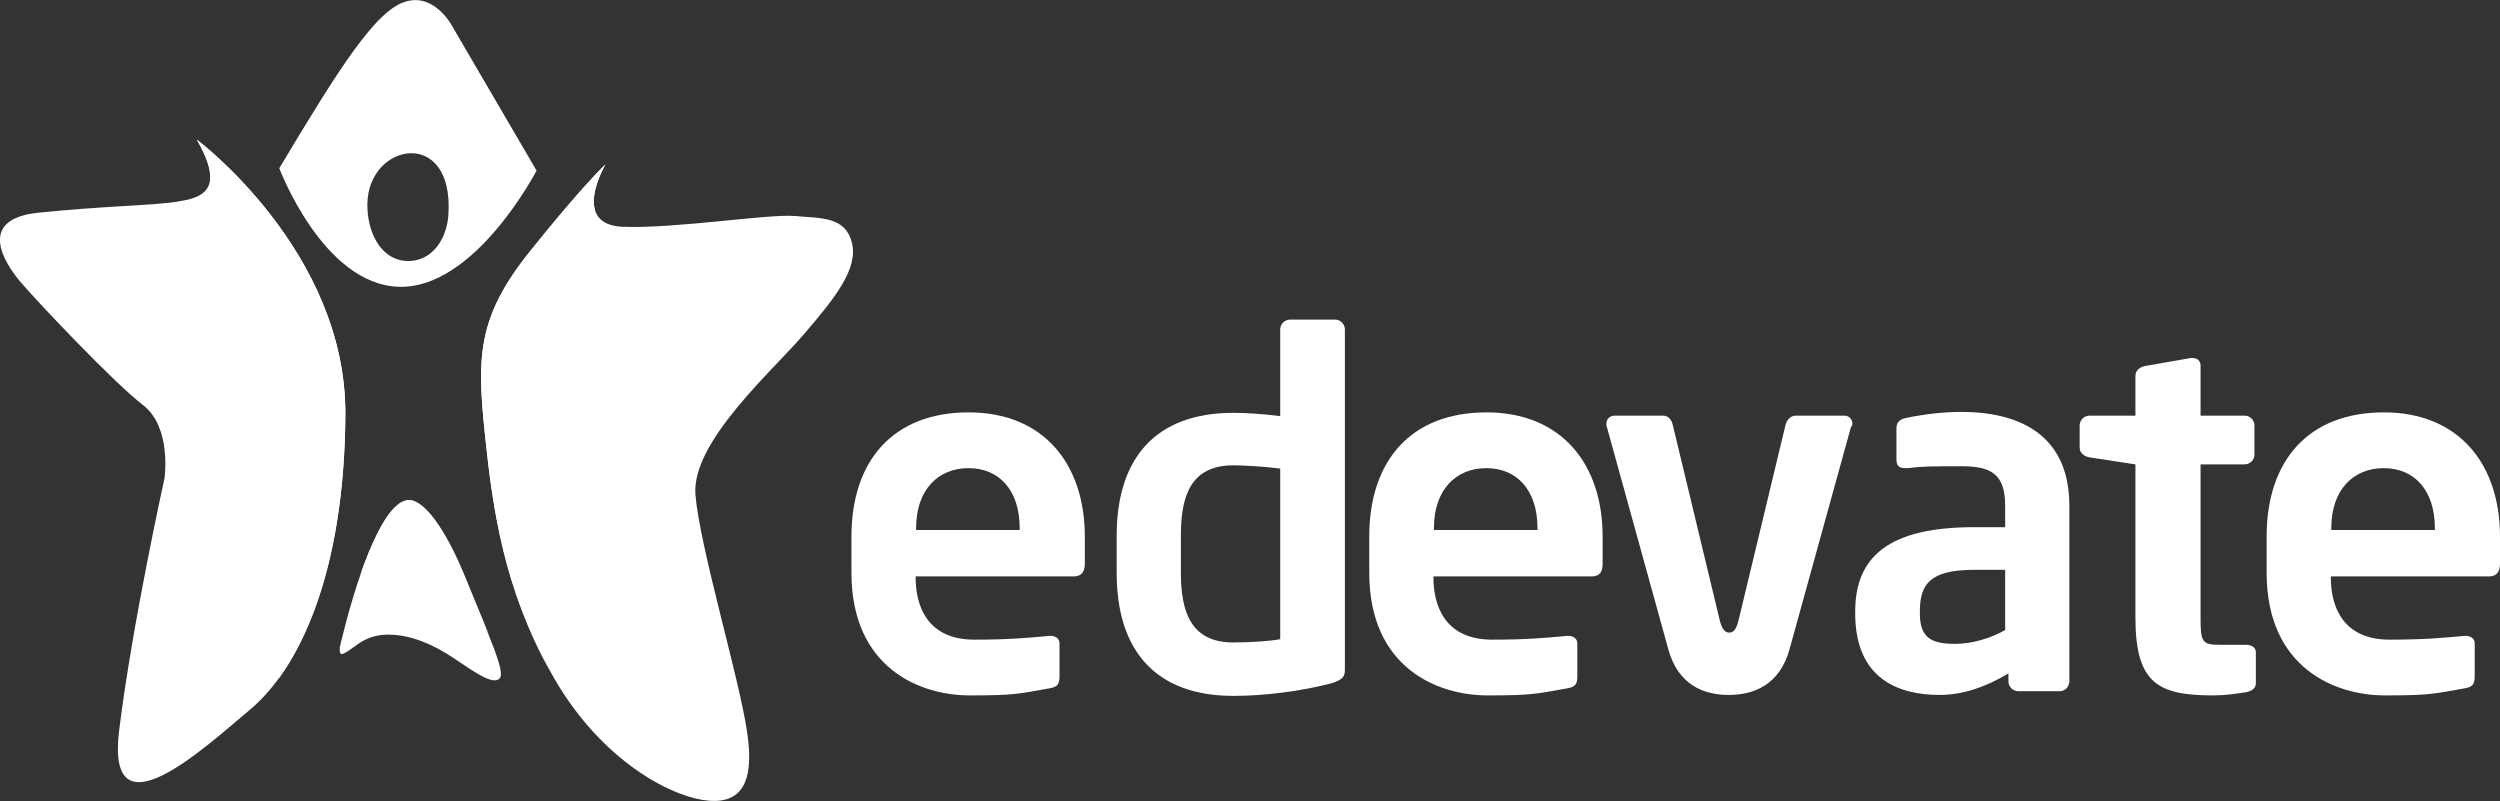 <?xml version="1.0" encoding="utf-8"?>
<!-- Generator: Adobe Illustrator 18.0.0, SVG Export Plug-In . SVG Version: 6.00 Build 0)  -->
<!DOCTYPE svg PUBLIC "-//W3C//DTD SVG 1.1//EN" "http://www.w3.org/Graphics/SVG/1.1/DTD/svg11.dtd">
<svg version="1.1" id="Layer_1" xmlns="http://www.w3.org/2000/svg" xmlns:xlink="http://www.w3.org/1999/xlink" x="0px" y="0px"
	 viewBox="0 0 533.5 171" enable-background="new 0 0 533.5 171" xml:space="preserve">
<rect x="0" y="0" width="533.5" height="171" fill="#333333" stroke="none"/>
<g>
	<path fill-rule="evenodd" clip-rule="evenodd" fill="#FFFFFF" d="M287,142.8V70.3c0-1.1-0.9-2.1-2.1-2.1h-9.6
		c-1.1,0-2.1,0.9-2.1,2.1v18.5c-3.9-0.5-7.5-0.7-10-0.7c-16.8,0-24.9,9.9-24.9,26.2v8c0,16.3,8.1,26.2,24.9,26.2
		c6.7,0,14.5-1,21-2.7C286.6,145,287,144.4,287,142.8L287,142.8z M273.2,136.4c-2,0.4-6.3,0.7-10,0.7c-9,0-11.2-6.4-11.2-14.9v-8
		c0-8.5,2.2-14.9,11.2-14.9c2.5,0,7.1,0.3,10,0.7V136.4z"/>
	<path fill-rule="evenodd" clip-rule="evenodd" fill="#FFFFFF" d="M342,120.3v-5.8C342,99,333.2,88,317.2,88c-16,0-25,10.2-25,26.5
		v7.7c0,20.5,14.8,26.2,25.2,26.2c9.4,0,10.3-0.3,17-1.5c1.9-0.3,2.2-1,2.2-2.7v-6.9c0-1-0.8-1.6-1.9-1.6c-0.1,0-0.2,0-0.3,0
		c-4.4,0.4-8.4,0.8-16,0.8c-10,0-12.5-7.2-12.5-13.2v-0.3h34C341.4,122.9,342,122,342,120.3L342,120.3z M328.1,113.1H306v-0.4
		c0-8.2,4.7-12.8,11.2-12.8c6.5,0,10.9,4.7,10.9,12.8V113.1z"/>
	<path fill-rule="evenodd" clip-rule="evenodd" fill="#FFFFFF" d="M395.3,90.4c0-0.9-0.7-1.7-1.7-1.7h-10.4c-0.9,0-1.9,0.7-2.2,2.1
		l-10,41.6c-0.5,2-1.1,2.6-2,2.6c-0.8,0-1.5-0.6-2-2.6l-10-41.6c-0.3-1.4-1.1-2.1-2.1-2.1h-10.4c-0.9,0-1.7,0.7-1.7,1.7
		c0,0.2,0,0.5,0.1,0.7l13.1,47.4c2.1,7.7,7.6,9.8,12.9,9.8c5.3,0,10.9-2.1,13-9.8l13.1-47.4C395.3,90.9,395.3,90.6,395.3,90.4z"/>
	<path fill-rule="evenodd" clip-rule="evenodd" fill="#FFFFFF" d="M441.6,145.4v-37.5c0-20.4-19.4-21.9-34.9-18.7
		c-1.4,0.3-2,1-2,2.2v6.7c0,1.5,0.8,1.8,1.9,1.8c0.1,0,0.3,0,0.5,0c3.4-0.4,4.9-0.4,11.6-0.4c6.2,0,9.2,1.7,9.2,8.4v4.6h-6.6
		c-18.1,0-25.4,6.2-25.4,18v0.4c0,14.1,9.4,17.4,18,17.4c5,0,9.9-1.7,14.7-4.6v1.7c0,1.1,0.9,2.1,2.1,2.1h8.9
		C440.6,147.5,441.6,146.6,441.6,145.4L441.6,145.4z M427.8,134.5c-3,1.7-6.9,2.9-10.6,2.9c-5.2,0-7.5-1.4-7.5-6.5v-0.4
		c0-5.8,2.1-8.9,11.6-8.9h6.6V134.5z"/>
	<path fill-rule="evenodd" clip-rule="evenodd" fill="#FFFFFF" d="M481.4,145.8v-6.6c0-1-0.8-1.6-2.2-1.6h-5.5
		c-3.8,0-4.1-0.6-4.1-5.8V99.1h9.4c1.1,0,2.1-0.9,2.1-2.1v-6.2c0-1.1-0.9-2.1-2.1-2.1h-9.4V78c0-1-0.7-1.6-1.7-1.6
		c-0.1,0-0.3,0-0.4,0l-9.7,1.7c-1.1,0.2-2.1,0.9-2.1,2.1v8.5h-9.8c-1.1,0-2.1,0.9-2.1,2.1v4.7c0,1.1,0.9,1.9,2.1,2.1l9.8,1.5v32.7
		c0,14,4.8,16.6,16.6,16.6c2.3,0,4.6-0.3,7.1-0.7C480.7,147.4,481.4,146.8,481.4,145.8z"/>
	<path fill-rule="evenodd" clip-rule="evenodd" fill="#FFFFFF" d="M533.5,120.3v-5.8c0-15.5-8.8-26.5-24.8-26.5
		c-16,0-25,10.2-25,26.5v7.7c0,20.5,14.8,26.2,25.2,26.2c9.4,0,10.3-0.3,17-1.5c1.9-0.3,2.2-1,2.2-2.7v-6.9c0-1-0.8-1.6-1.9-1.6
		c-0.1,0-0.2,0-0.3,0c-4.4,0.4-8.4,0.8-16,0.8c-10,0-12.5-7.2-12.5-13.2v-0.3h34C532.8,122.9,533.5,122,533.5,120.3L533.5,120.3z
		 M519.6,113.1h-22.1v-0.4c0-8.2,4.7-12.8,11.2-12.8c6.5,0,10.9,4.7,10.9,12.8V113.1z"/>
	<path fill-rule="evenodd" clip-rule="evenodd" fill="#FFFFFF" d="M231.5,120.3v-5.8c0-15.5-8.8-26.5-24.8-26.5
		c-16,0-25,10.2-25,26.5v7.7c0,20.5,14.8,26.2,25.2,26.2c9.4,0,10.3-0.3,17-1.5c1.9-0.3,2.2-1,2.2-2.7v-6.9c0-1-0.8-1.6-1.9-1.6
		c-0.1,0-0.2,0-0.3,0c-4.4,0.4-8.4,0.8-16,0.8c-10,0-12.5-7.2-12.5-13.2v-0.3h34C230.8,122.9,231.5,122,231.5,120.3L231.5,120.3z
		 M217.6,113.1h-22.1v-0.4c0-8.2,4.7-12.8,11.2-12.8c6.5,0,10.9,4.7,10.9,12.8V113.1z"/>
</g>
<g>
	<path fill-rule="evenodd" clip-rule="evenodd" fill="#FFFFFF" d="M42,29.8c0,0,31.9,23.8,31.7,58.7c-0.2,34.9-10.4,54.6-20.3,62.9
		c-9.9,8.3-30.7,27.6-28,4.7c2.8-22.9,9.7-54,9.7-54s1.6-10.8-4.5-15.6C24.5,81.9,7.7,64.1,4.4,60.2C1,56.2-5.1,46.8,8.1,45.4
		C21.3,44,33.7,43.8,38,43C42.3,42.3,48.6,41.1,42,29.8z"/>
	<path fill-rule="evenodd" clip-rule="evenodd" fill="#FFFFFF" d="M59.6,35.9c0,0,9.3,24.8,25.5,25.3c16.3,0.5,29.4-24.8,29.4-24.8
		L96.8,6.1c0,0-3.7-7.6-10.1-5.8C80.3,2,72.4,14.5,59.6,35.9L59.6,35.9z M86.8,55.7c-5.9-0.3-8.5-6.7-8.4-12.2
		c0.2-13.1,18.4-16.4,17.3,2.1C95.5,50.5,92.5,55.9,86.8,55.7z"/>
	<path fill-rule="evenodd" clip-rule="evenodd" fill="#FFFFFF" d="M72.5,138.2c0,0,2-9,5-17.2c3.1-8.3,6.4-14.1,9.7-14.2
		c3.3-0.1,8,6.2,12.5,17.5c4.5,11.3,8.3,19.1,6.9,20.5c-1.4,1.4-5.1-1.2-9.7-4.3c-4.6-3.1-8.5-4.4-11-4.8c-2.5-0.4-5.9-0.7-9.3,1.6
		C73.2,139.7,72.4,140.5,72.5,138.2z"/>
	<path fill-rule="evenodd" clip-rule="evenodd" fill="#FFFFFF" d="M129.2,35.1c0,0-7.6,12.9,3.8,13.3c11.4,0.4,31-2.8,36.7-2.3
		c5.6,0.5,10.7,0.1,12.1,5.7c1.4,5.6-3.7,11.9-10.4,19.7c-6.7,7.8-23.8,22.8-23,34c0.9,11.2,9.3,39,11,50.5
		c1.8,11.5-1.5,16-9.5,14.7c-8-1.3-22.6-9.4-32.4-27.3s-12.3-34.2-14-50.6c-1.7-16.5-1.8-25,9.6-39.2
		C124.5,39.4,129.2,35.1,129.2,35.1z"/>
	<path fill-rule="evenodd" clip-rule="evenodd" fill="#FFFFFF" d="M42,29.8c0,0,31.9,23.8,31.7,58.7c-0.2,28.1-6.8,46.3-14.5,56.7
		C75,117.3,79.4,67.6,44.8,38.6C45.1,36.7,44.4,34,42,29.8z"/>
	<path fill-rule="evenodd" clip-rule="evenodd" fill="#FFFFFF" d="M76.9,122.7c0.2-0.6,0.4-1.2,0.6-1.8c3.1-8.3,6.4-14.1,9.7-14.2
		c3.3-0.1,8,6.2,12.5,17.5c1.8,4.4,3.4,8.3,4.7,11.4c-5.1-10.5-12.7-25.7-16.8-26.2C83.8,109.2,79.4,117.8,76.9,122.7z"/>
	<path fill-rule="evenodd" clip-rule="evenodd" fill="#FFFFFF" d="M129.2,35.1c0,0-3.5,5.9-2.2,9.8c-6.4,6.2-18.9,19.3-20.5,28.8
		c-2.2,12.8-2,45.1,11,69.8c-9.9-17.9-12.3-34.2-14-50.6c-1.7-16.5-1.8-25,9.6-39.2C124.5,39.4,129.2,35.1,129.2,35.1z"/>
</g>
</svg>
